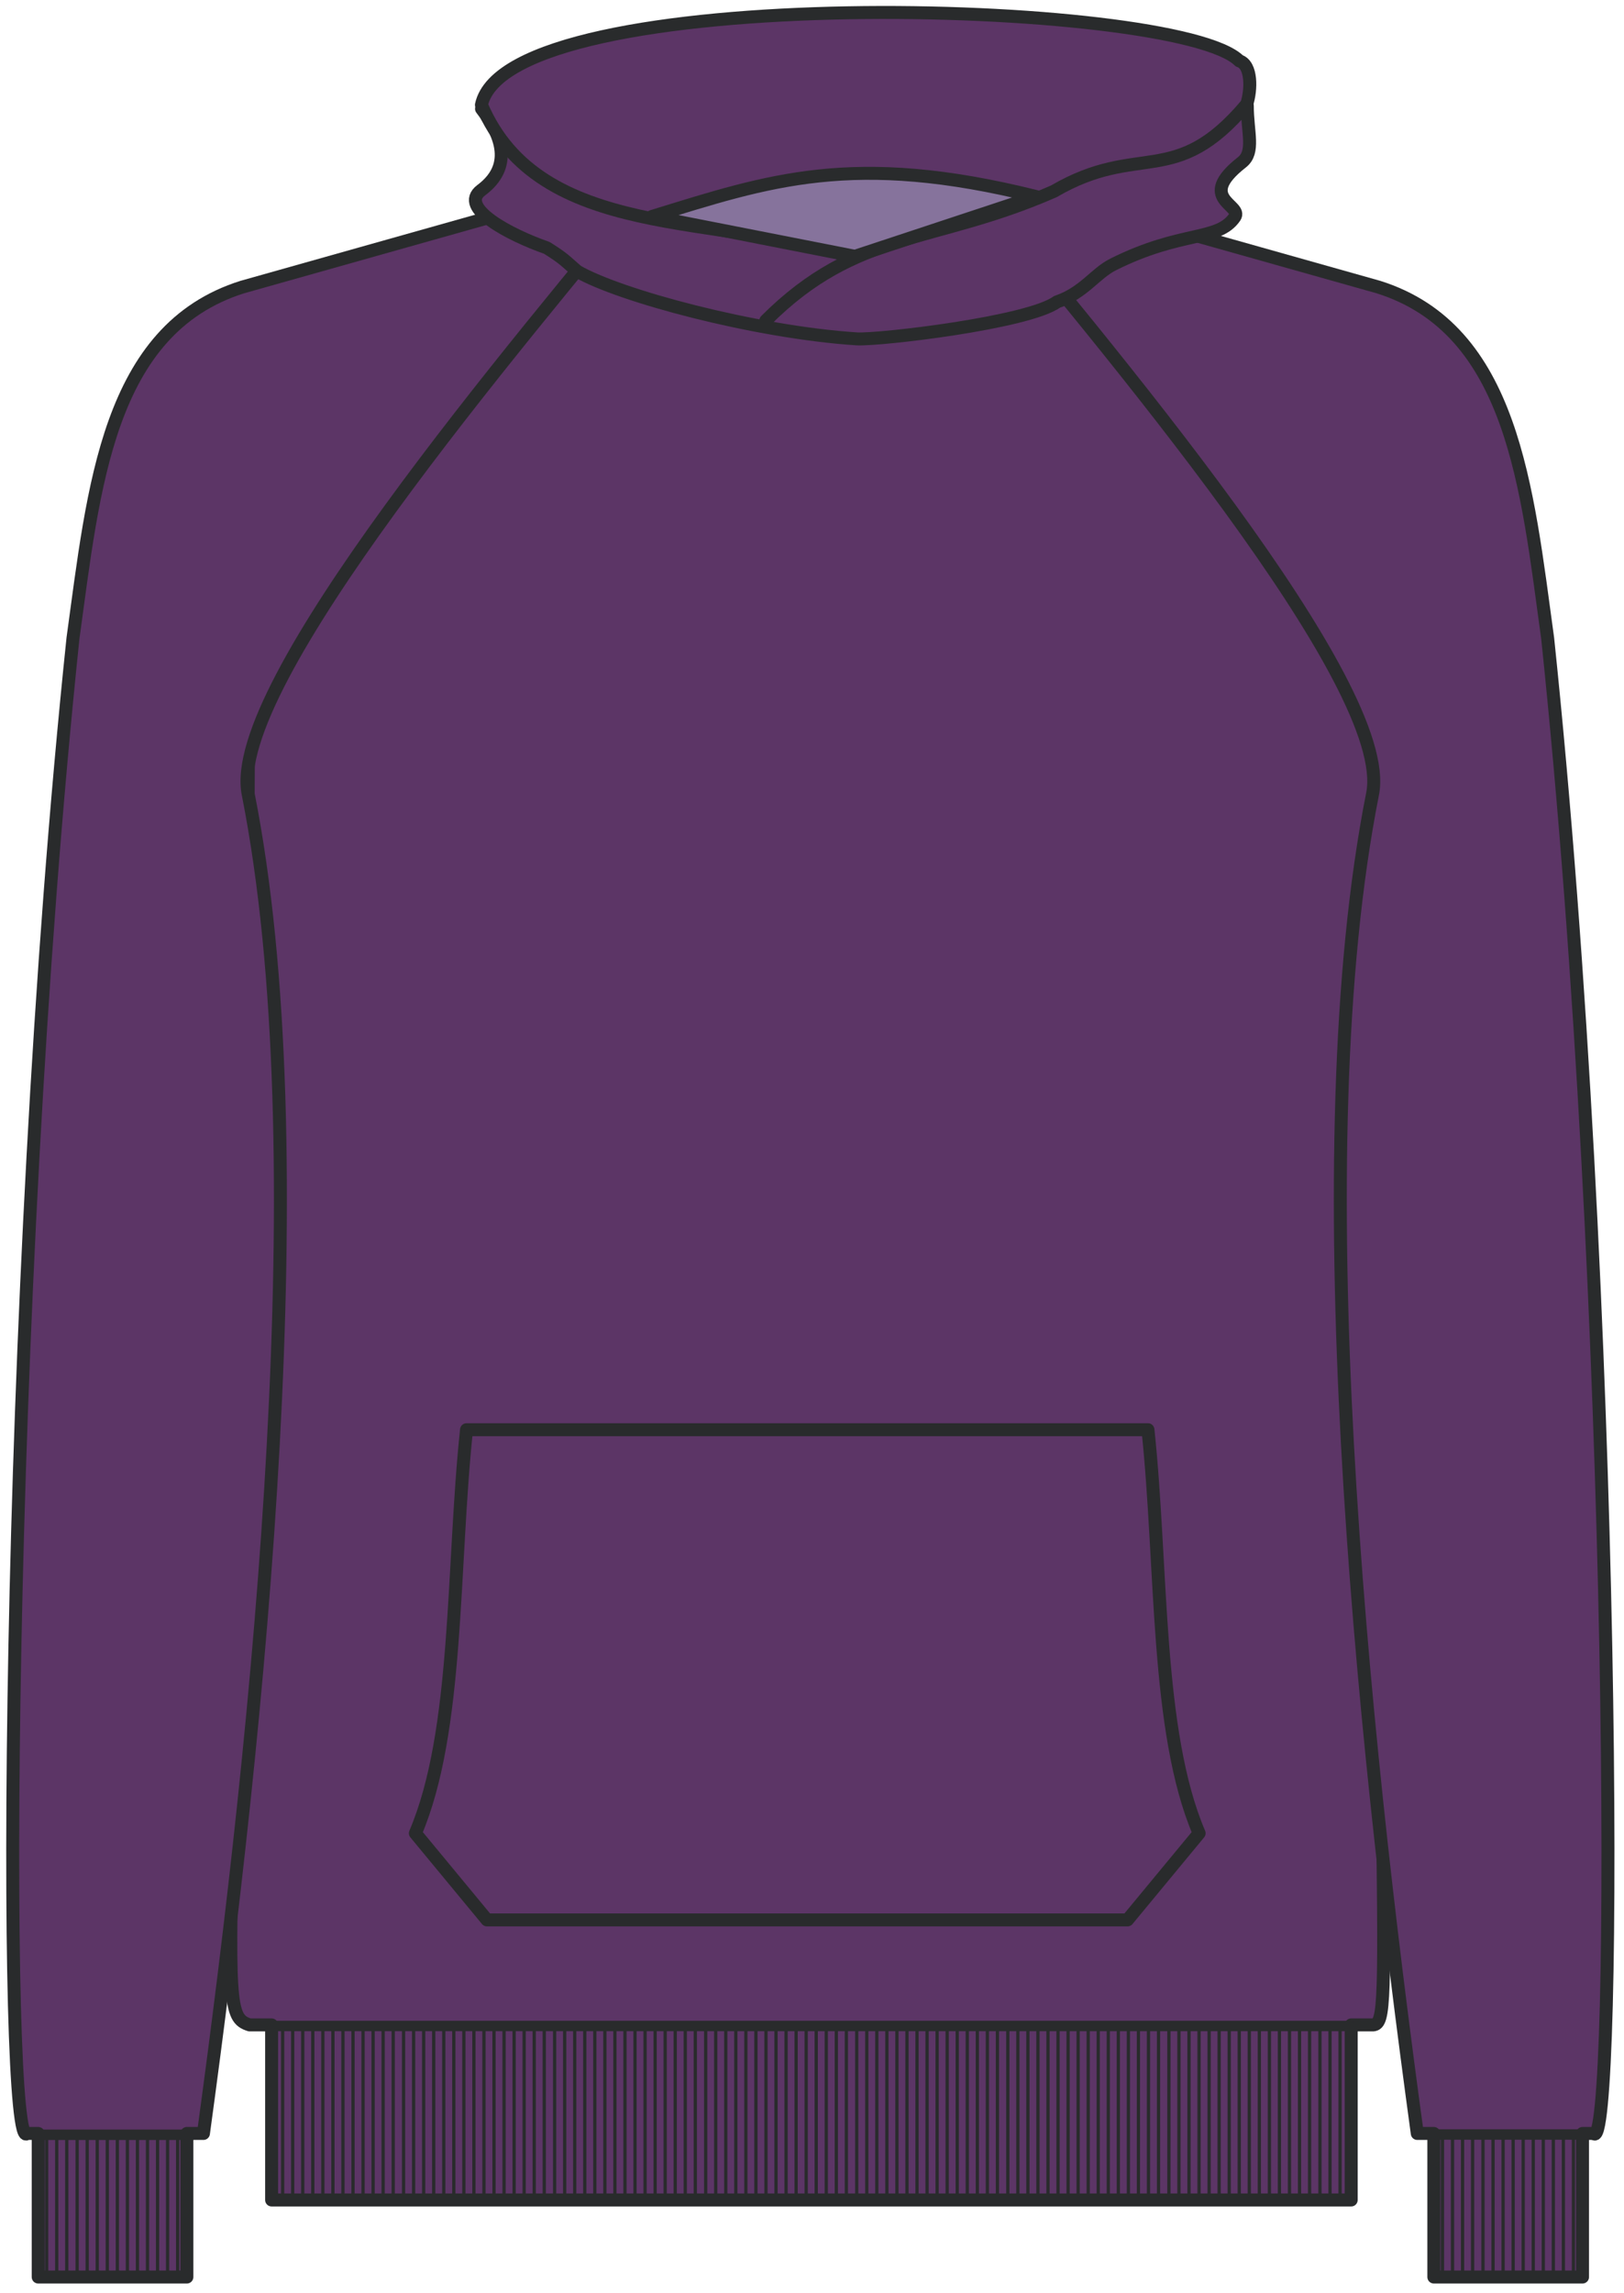 <svg xmlns="http://www.w3.org/2000/svg" width="501" height="707" viewbox="0 0 501 707">
  <style type="text/css">
  <![CDATA[
  path{fill:#5C3566;fill-opacity:1;stroke:#292b2c;stroke-width:4;stroke-linecap:round;stroke-linejoin:round;stroke-opacity:1;}
  #inside{fill:#86739c;}
  #ribbing path{stroke-width:1;}
  ]]>
  </style>
  <g transform="translate(0,-172)">
    <path id="front" d="M 205.35,224.153 77.004,260.996 C 77.004,779.533 63.961,792.201 77.004,796.347 L 83.793,796.347 83.793,850.329 416.839,850.329 416.839,796.347 423.629,796.347 C 430.894,795.719 423.629,768.728 423.629,260.996 L 295.283,224.153 205.35,224.153 z" />
    <path id="pouch" d="M 143.925,612.832 C 139.425,655.221 141.612,705.713 128.139,737.255 L 150.233,763.974 187.482,763.974 310.583,763.974 347.832,763.974 369.926,737.255 C 356.453,705.713 358.64,655.221 354.14,612.832 L 319.431,612.832 178.634,612.832 143.925,612.832 z" />
    <path id="sleeves" d="M 203.791,224.161 74.768,260.506 C 33.198,273.594 28.92,322.217 22.512,368.815 0.953,574.409 1.005,838.352 8.377,829.815 L 11.785,829.815 11.785,874.086 57.65,874.086 57.65,829.815 62.763,829.815 C 80.031,703.584 98.352,526.821 76.547,416.748 69.912,383.251 158.005,279.799 203.791,224.161 z M 296.197,224.161 C 341.983,279.799 430.076,383.251 423.441,416.748 401.637,526.821 419.958,703.584 437.225,829.815 L 442.338,829.815 442.338,874.086 488.203,874.086 488.203,829.815 491.611,829.815 C 498.983,838.352 499.01,574.409 477.451,368.815 471.043,322.217 466.79,273.594 425.22,260.506 L 296.197,224.161 z" />
    <path id="hoodfront" d="M 384.794,204.646 267.275,239.687 C 267.701,240.103 268.425,242.054 269.355,244.679 L 148.553,205.549 C 154.951,213.896 158.226,223.365 148.477,230.632 141.235,236.031 157.247,244.429 168.678,248.416 174.169,251.864 174.209,252.326 178.077,255.64 191.07,263.165 232.754,274.413 264.267,276.484 270.984,276.925 317.172,271.541 326.047,265.096 334.43,262.228 337.788,256.349 343.415,253.533 364.597,242.934 375.719,246.504 380.934,238.935 383.512,235.193 368.75,233.278 383.115,222.054 387.187,218.872 384.794,212.787 384.794,204.646 z M 267.275,239.687 C 267.128,239.544 267.002,239.555 266.924,239.788 L 267.275,239.687 z" />
    <g id="ribbing">
      <path d="M 87.2, 797.8 87.2,848.8" />
      <path d="M 90.3, 797.8 90.3,848.8" />
      <path d="M 93.4, 797.8 93.4,848.8" />
      <path d="M 96.5, 797.8 96.5,848.8" />
      <path d="M 99.6, 797.8 99.6,848.8" />
      <path d="M 102.7,797.8 102.7,848.8" />
      <path d="M 105.8,797.8 105.8,848.8" />
      <path d="M 108.9,797.8 108.9,848.8" />
      <path d="M 112.0,797.8 112.0,848.8" />
      <path d="M 115.1,797.8 115.1,848.8" />
      <path d="M 118.2,797.8 118.2,848.8" />
      <path d="M 121.3,797.8 121.3,848.8" />
      <path d="M 124.5,797.8 124.5,848.8" />
      <path d="M 127.6,797.8 127.6,848.8" />
      <path d="M 130.7,797.8 130.7,848.8" />
      <path d="M 133.8,797.8 133.8,848.8" />
      <path d="M 136.9,797.8 136.9,848.8" />
      <path d="M 140.0,797.8 140.0,848.8" />
      <path d="M 143.1,797.8 143.1,848.8" />
      <path d="M 146.2,797.8 146.2,848.8" />
      <path d="M 149.3,797.8 149.3,848.8" />
      <path d="M 152.4,797.8 152.4,848.8" />
      <path d="M 155.5,797.8 155.5,848.8" />
      <path d="M 158.6,797.8 158.6,848.8" />
      <path d="M 161.7,797.8 161.7,848.8" />
      <path d="M 164.8,797.8 164.8,848.8" />
      <path d="M 167.9,797.8 167.9,848.8" />
      <path d="M 171.1,797.8 171.1,848.8" />
      <path d="M 174.2,797.8 174.2,848.8" />
      <path d="M 177.3,797.8 177.3,848.8" />
      <path d="M 180.4,797.8 180.4,848.8" />
      <path d="M 183.5,797.8 183.5,848.8" />
      <path d="M 186.6,797.8 186.6,848.8" />
      <path d="M 189.7,797.8 189.7,848.8" />
      <path d="M 192.8,797.8 192.8,848.8" />
      <path d="M 195.9,797.8 195.9,848.8" />
      <path d="M 199.0,797.8 199.0,848.8" />
      <path d="M 202.1,797.8 202.1,848.8" />
      <path d="M 205.2,797.8 205.2,848.8" />
      <path d="M 208.3,797.8 208.3,848.8" />
      <path d="M 211.4,797.8 211.4,848.8" />
      <path d="M 214.5,797.8 214.5,848.8" />
      <path d="M 217.7,797.8 217.7,848.8" />
      <path d="M 220.8,797.8 220.8,848.8" />
      <path d="M 223.9,797.8 223.9,848.8" />
      <path d="M 227.0,797.8 227.0,848.8" />
      <path d="M 230.1,797.8 230.1,848.8" />
      <path d="M 233.2,797.8 233.2,848.8" />
      <path d="M 236.3,797.8 236.3,848.8" />
      <path d="M 239.4,797.8 239.4,848.8" />
      <path d="M 242.5,797.8 242.5,848.8" />
      <path d="M 245.6,797.8 245.6,848.8" />
      <path d="M 248.7,797.8 248.7,848.8" />
      <path d="M 251.8,797.8 251.8,848.8" />
      <path d="M 254.9,797.8 254.9,848.8" />
      <path d="M 258.0,797.8 258.0,848.8" />
      <path d="M 261.1,797.8 261.1,848.8" />
      <path d="M 264.3,797.8 264.3,848.8" />
      <path d="M 267.4,797.8 267.4,848.8" />
      <path d="M 270.5,797.8 270.5,848.8" />
      <path d="M 273.6,797.8 273.6,848.8" />
      <path d="M 276.7,797.8 276.7,848.8" />
      <path d="M 279.8,797.8 279.8,848.8" />
      <path d="M 282.9,797.8 282.9,848.8" />
      <path d="M 286.0,797.8 286.0,848.8" />
      <path d="M 289.1,797.8 289.1,848.8" />
      <path d="M 292.2,797.8 292.2,848.8" />
      <path d="M 295.3,797.8 295.3,848.8" />
      <path d="M 298.4,797.8 298.4,848.8" />
      <path d="M 301.5,797.8 301.5,848.8" />
      <path d="M 304.6,797.8 304.6,848.8" />
      <path d="M 307.7,797.8 307.7,848.8" />
      <path d="M 310.9,797.8 310.9,848.8" />
      <path d="M 314.0,797.8 314.0,848.8" />
      <path d="M 317.1,797.8 317.1,848.8" />
      <path d="M 320.2,797.8 320.2,848.8" />
      <path d="M 323.3,797.8 323.3,848.8" />
      <path d="M 326.4,797.8 326.4,848.8" />
      <path d="M 329.5,797.8 329.5,848.8" />
      <path d="M 332.6,797.8 332.6,848.8" />
      <path d="M 335.7,797.8 335.7,848.8" />
      <path d="M 338.8,797.8 338.8,848.8" />
      <path d="M 341.9,797.8 341.9,848.8" />
      <path d="M 345.0,797.8 345.0,848.8" />
      <path d="M 348.1,797.8 348.1,848.8" />
      <path d="M 351.2,797.8 351.2,848.8" />
      <path d="M 354.3,797.8 354.3,848.8" />
      <path d="M 357.4,797.8 357.4,848.8" />
      <path d="M 360.6,797.8 360.6,848.8" />
      <path d="M 363.7,797.8 363.7,848.8" />
      <path d="M 366.8,797.8 366.8,848.8" />
      <path d="M 369.9,797.8 369.9,848.8" />
      <path d="M 373.0,797.8 373.0,848.8" />
      <path d="M 376.1,797.8 376.1,848.8" />
      <path d="M 379.2,797.8 379.2,848.8" />
      <path d="M 382.3,797.8 382.3,848.8" />
      <path d="M 385.4,797.8 385.4,848.8" />
      <path d="M 388.5,797.8 388.5,848.8" />
      <path d="M 391.6,797.8 391.6,848.8" />
      <path d="M 394.7,797.8 394.7,848.8" />
      <path d="M 397.8,797.8 397.8,848.8" />
      <path d="M 400.9,797.8 400.9,848.8" />
      <path d="M 404.0,797.8 404.0,848.8" />
      <path d="M 407.2,797.8 407.2,848.8" />
      <path d="M 410.3,797.8 410.3,848.8" />
      <path d="M 413.4,797.8 413.4,848.8" />
      <path d="M 445.0,831.4 445.0,872.2" />
      <path d="M 448.1,831.4 448.1,872.2" />
      <path d="M 451.2,831.4 451.2,872.2" />
      <path d="M 454.3,831.4 454.3,872.2" />
      <path d="M 457.5,831.4 457.5,872.2" />
      <path d="M 460.6,831.4 460.6,872.2" />
      <path d="M 463.7,831.4 463.7,872.2" />
      <path d="M 466.8,831.4 466.8,872.2" />
      <path d="M 469.9,831.4 469.9,872.2" />
      <path d="M 473.0,831.4 473.0,872.2" />
      <path d="M 476.1,831.4 476.1,872.2" />
      <path d="M 479.2,831.4 479.2,872.2" />
      <path d="M 482.3,831.4 482.3,872.2" />
      <path d="M 485.4,831.4 485.4,872.2" />
      <path d="M 14.4, 831.4 14.4, 872.2" />
      <path d="M 17.5, 831.4 17.5, 872.2" />
      <path d="M 20.6, 831.4 20.6, 872.2" />
      <path d="M 23.8, 831.4 23.8, 872.2" />
      <path d="M 26.9, 831.4 26.9, 872.2" />
      <path d="M 30.0, 831.4 30.0, 872.2" />
      <path d="M 33.1, 831.4 33.1, 872.2" />
      <path d="M 36.2, 831.4 36.2, 872.2" />
      <path d="M 39.3, 831.4 39.3, 872.2" />
      <path d="M 42.4, 831.4 42.4, 872.2" />
      <path d="M 45.5, 831.4 45.5, 872.2" />
      <path d="M 48.6, 831.4 48.6, 872.2" />
      <path d="M 51.7, 831.4 51.7, 872.2" />
      <path d="M 54.8, 831.4 54.8, 872.2" />
    </g> 
    <g transform="matrix(0.802,0,0,0.803,-53.051,69.399)" id="seams">
      <path d="M 585.362,905.71 170.629,905.71" />
      <path d="M 617.268,947.382 675.997,947.382" />
      <path d="M 79.902,947.482 139.108,947.482" />
    </g>
    <path id="hood" d="M 236.251,270.851 C 264.467,242.629 287.731,247.372 325.109,230.991 351.517,215.577 362.435,230.493 384.603,204.133 386.097,199.648 386.195,191.974 382.315,190.772 363.238,171.531 156.747,165.963 148.524,204.326 166.476,246.541 221.779,237.816 263.094,251.185" />
    <path id="inside" d="M 319.55,232.576 C 263.199,218.558 237.113,227.669 201.136,238.747 L 263.742,251.033 319.55,232.576 z" />
  </g>
</svg>
